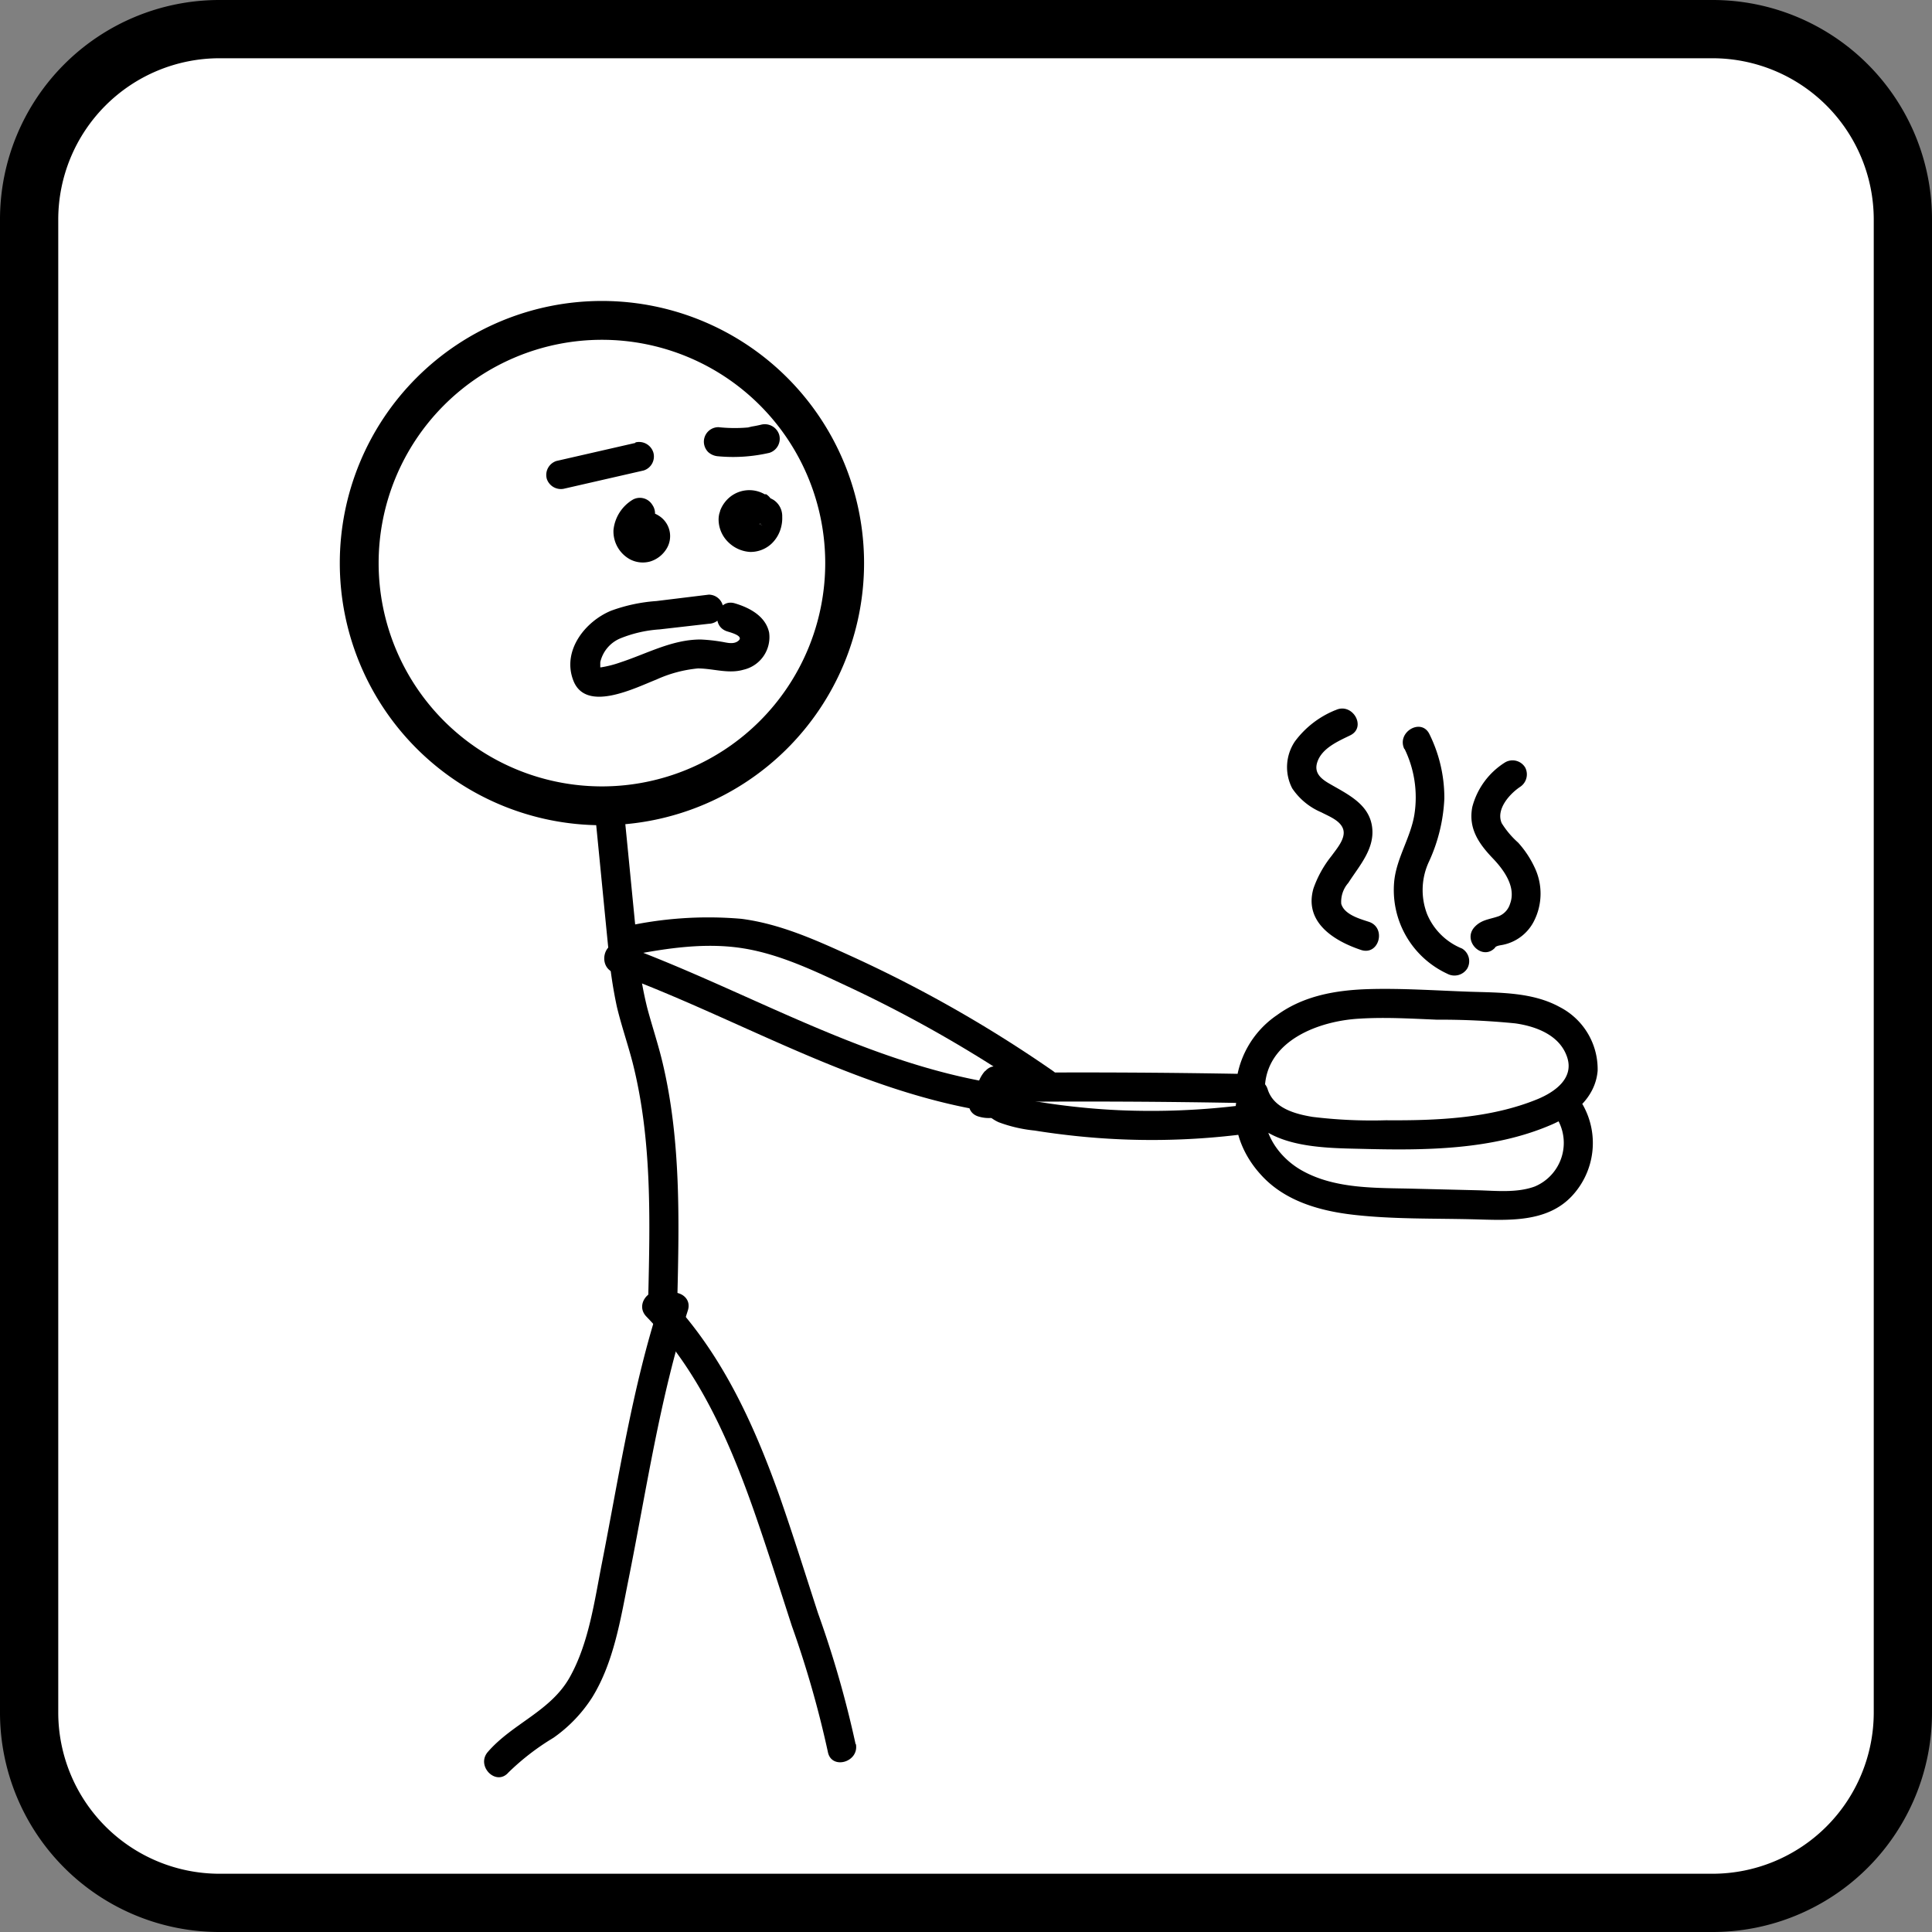 <svg xmlns="http://www.w3.org/2000/svg" viewBox="0 0 199 199"><rect x="0" y="0" width="199" height="199" fill="#808080" stroke="none"/><g id="background"><rect x="3" y="3" width="193" height="193" rx="19.6" fill="#fff"/><path d="M176.4,6A16.62,16.62,0,0,1,193,22.6V176.4A16.62,16.62,0,0,1,176.4,193H22.6A16.62,16.62,0,0,1,6,176.4V22.6A16.62,16.62,0,0,1,22.6,6H176.4m0-6H22.6A22.6,22.6,0,0,0,0,22.6V176.4A22.6,22.6,0,0,0,22.6,199H176.4A22.6,22.6,0,0,0,199,176.4V22.6A22.6,22.6,0,0,0,176.4,0Z"/></g><g id="man"><g id="head"><circle cx="62" cy="58" r="25" fill="#fff"/><path d="M62,35A23,23,0,1,1,39,58,23,23,0,0,1,62,35m0-4A27,27,0,1,0,89,58,27,27,0,0,0,62,31Z"/></g><g id="pot"><path d="M102.52,113.51q13.13-.14,26.26.12a1.52,1.52,0,0,0,1.5-1.5c.11-5,5.66-7,9.81-7.21,2.63-.16,5.28,0,7.91.11a77.77,77.77,0,0,1,8.08.38c2.18.31,4.64,1.24,5.36,3.55.67,2.15-1.33,3.53-3.06,4.25-4.87,2-10.44,2.22-15.64,2.18a50.25,50.25,0,0,1-7.56-.35c-1.79-.3-4-.89-4.61-2.85a1.51,1.51,0,0,0-2.89,0c-1.11,3.09,0,6.39,2.15,8.76,2.44,2.75,6.09,3.78,9.62,4.18,4.05.46,8.19.36,12.26.46,3.53.09,7.62.41,10.24-2.44a8,8,0,0,0,1.09-9.34,1.5,1.5,0,0,0-2.6,1.51,4.87,4.87,0,0,1-2.35,6.89c-1.84.68-4,.44-5.9.39l-6.54-.16c-3.83-.1-8.09.07-11.54-1.87-2.63-1.47-4.63-4.55-3.54-7.58h-2.89c1.6,5.32,8.27,5.24,12.76,5.35,6.39.16,13.27.11,19.26-2.45,2.38-1,4.62-2.83,4.86-5.59a7.2,7.2,0,0,0-3.9-6.57c-2.8-1.54-6.15-1.48-9.26-1.58-3.46-.12-7-.37-10.41-.27s-6.73.69-9.46,2.68a9.72,9.72,0,0,0-4.25,7.57l1.5-1.5q-13.12-.25-26.26-.12a1.5,1.5,0,0,0,0,3Z"/><path d="M101.45,110.33c-1.58,1.82-.68,4.31,1.41,5.26a14.7,14.7,0,0,0,3.72.86c1.41.23,2.82.41,4.23.56a74.83,74.83,0,0,0,17.38-.2c1.89-.24,1.92-3.25,0-3a75.67,75.67,0,0,1-13,.54q-3.18-.15-6.35-.58c-1.11-.15-2.23-.33-3.34-.54-.22,0-2.11-.54-1.9-.78,1.26-1.45-.85-3.58-2.12-2.12Z"/><path d="M137.54,73.15a9.7,9.7,0,0,0-4.17,3.23,4.74,4.74,0,0,0-.27,4.82,6.79,6.79,0,0,0,3,2.47c.75.4,2,.85,2.26,1.78s-.7,2-1.2,2.7a11.33,11.33,0,0,0-1.87,3.36c-1,3.46,2.08,5.4,4.91,6.34,1.84.6,2.63-2.29.8-2.9-.95-.31-2.54-.75-2.85-1.86a2.94,2.94,0,0,1,.73-2.15c1.15-1.8,2.81-3.58,2.43-5.89s-2.59-3.28-4.48-4.39c-.87-.52-1.52-1.14-1.12-2.23.5-1.39,2.14-2.09,3.37-2.69,1.73-.85.21-3.44-1.52-2.59Z"/><path d="M144.68,77.15a11.41,11.41,0,0,1,1,6.78c-.39,2.34-1.78,4.36-2.06,6.72a9.5,9.5,0,0,0,5.46,9.65,1.56,1.56,0,0,0,2.05-.54,1.52,1.52,0,0,0-.54-2.06A6.55,6.55,0,0,1,147,94.17a6.9,6.9,0,0,1,.21-5.47,17.35,17.35,0,0,0,1.56-6.44,14.79,14.79,0,0,0-1.53-6.63c-.83-1.74-3.42-.22-2.59,1.52Z"/><path d="M154,97.58c.18-.19.58-.21.84-.27a4.62,4.62,0,0,0,3.13-2.37,6.25,6.25,0,0,0,.07-5.65,10.21,10.21,0,0,0-1.67-2.5,9.1,9.1,0,0,1-1.69-2c-.62-1.42.8-3,1.88-3.73a1.54,1.54,0,0,0,.54-2,1.52,1.52,0,0,0-2.06-.54,7.72,7.72,0,0,0-3.39,4.6c-.43,2.22.68,3.8,2.15,5.33,1.12,1.18,2.38,2.92,1.74,4.64a2,2,0,0,1-1.14,1.27c-.93.34-1.79.34-2.52,1.13-1.3,1.42.81,3.54,2.12,2.12Z"/></g><g id="body"><path d="M61.39,84.79c.43,4.31.84,8.61,1.27,12.91a46.5,46.5,0,0,0,.88,6c.46,1.93,1.12,3.82,1.62,5.75,2,7.89,1.8,16.12,1.61,24.2,0,1.93,3,1.93,3,0,.19-8,.36-16.2-1.5-24.09-.45-1.93-1.09-3.82-1.6-5.73a38.3,38.3,0,0,1-1-6.12c-.43-4.3-.84-8.6-1.27-12.91-.18-1.9-3.18-1.92-3,0Z"/><path d="M63.26,100.2c13.15,4.82,25.41,12.48,39.48,14.44l-.36-2.74c-.29.22-.38.31-.74.22-1.87-.47-2.67,2.42-.79,2.9a3.52,3.52,0,0,0,3.05-.53c.88-.65,1.07-2.54-.36-2.74-14.06-2-26.34-9.62-39.48-14.44-1.82-.67-2.6,2.23-.8,2.89Z"/><path d="M88.13,179.66a107.52,107.52,0,0,0-3.87-13.49c-1.32-4.06-2.59-8.14-4-12.16-2.66-7.45-6-14.77-11.57-20.54-1.34-1.39-3.46.73-2.12,2.13,5.38,5.58,8.54,12.77,11.08,20,1.37,3.92,2.62,7.89,3.9,11.84a105.7,105.7,0,0,1,3.72,13c.35,1.89,3.24,1.09,2.89-.8Z"/><path d="M52.36,182.58A25.12,25.12,0,0,1,57,179a14.82,14.82,0,0,0,4-4.17c2.21-3.58,2.91-8,3.72-12.05,1.87-9.31,3.23-18.74,6.13-27.8.59-1.85-2.3-2.64-2.89-.8C65.14,142.89,63.77,152,62,161c-.77,3.9-1.34,8.23-3.31,11.75s-5.88,4.75-8.44,7.7c-1.26,1.45.85,3.58,2.12,2.12Z"/><path d="M108.44,110.3A133.78,133.78,0,0,0,87.58,98.44c-3.6-1.64-7.26-3.29-11.22-3.8a39.57,39.57,0,0,0-12.22.85c-1.89.36-1.09,3.26.8,2.9,3.84-.74,7.84-1.34,11.73-.69,3.73.62,7.26,2.32,10.66,3.91a134.08,134.08,0,0,1,19.59,11.28c1.59,1.1,3.09-1.5,1.52-2.59Z"/></g><g id="face"><path d="M66.92,55.45a1,1,0,0,1,.1-.17l-.24.31a1.59,1.59,0,0,1,.13-.13l-.3.24a.72.72,0,0,1,.19-.11l-.36.15a1.14,1.14,0,0,1,.25-.06l-.4,0h.31l-.4,0a1,1,0,0,1,.34.09l-.36-.15a1,1,0,0,1,.23.13l-.3-.23a1.07,1.07,0,0,1,.19.18l-.24-.3a.86.86,0,0,1,.1.16L66,55.2a2.5,2.5,0,0,1,.07.26l-.06-.4a1,1,0,0,1,0,.25l0-.4a1.37,1.37,0,0,1-.07.29l.15-.36a1.92,1.92,0,0,1-.18.31l.23-.3a3,3,0,0,1-.25.25l.3-.23a1.92,1.92,0,0,1-.31.18l.36-.15A1.5,1.5,0,0,1,66,55l.4-.05a1.06,1.06,0,0,1-.31,0l.4.06a1.54,1.54,0,0,1-.35-.1l.36.15a1.49,1.49,0,0,1-.3-.18l.3.24a2.57,2.57,0,0,1-.33-.33l.24.3a1.63,1.63,0,0,1-.24-.4l.15.36a2.54,2.54,0,0,1-.13-.45l.06.4a2,2,0,0,1,0-.49l0,.4a2.38,2.38,0,0,1,.14-.54l-.15.36a3.12,3.12,0,0,1,.34-.59l-.23.31a3,3,0,0,1,.53-.53l-.31.24.19-.13a1.58,1.58,0,0,0,.69-.9A1.53,1.53,0,0,0,67.19,52a1.5,1.5,0,0,0-2-.54,4.13,4.13,0,0,0-2,3.13,3.28,3.28,0,0,0,1.66,3,2.84,2.84,0,0,0,2.1.25,3,3,0,0,0,1.67-1.26,2.48,2.48,0,0,0-.81-3.49,2.51,2.51,0,0,0-3.48.84,1.61,1.61,0,0,0-.15,1.16,1.49,1.49,0,0,0,.69.89,1.45,1.45,0,0,0,1.15.15,1.48,1.48,0,0,0,.9-.68Z"/><path d="M78.78,50.92a3.17,3.17,0,0,0-3.93.59,3.36,3.36,0,0,0-.68,1.11c0,.1-.06.19-.08.29a2.59,2.59,0,0,0-.07.73,3.27,3.27,0,0,0,1,2.21,3.49,3.49,0,0,0,2.23,1A3.16,3.16,0,0,0,79.47,56a3.51,3.51,0,0,0,1-1.76,3.57,3.57,0,0,0,.1-1,2,2,0,0,0-.91-1.76A3.84,3.84,0,0,0,78.26,51a3.35,3.35,0,0,0-1.13.15,3.67,3.67,0,0,0-2.07,1.55,1.5,1.5,0,0,0,2.59,1.52l.11-.16-.23.31a1.54,1.54,0,0,1,.36-.36l-.31.23a2.27,2.27,0,0,1,.48-.27l-.36.15a2.72,2.72,0,0,1,.54-.15l-.4,0a2.41,2.41,0,0,1,.6,0l-.39,0a1.89,1.89,0,0,1,.48.13L78.18,54l.08,0-.69-.89a2.14,2.14,0,0,1,.09.34l0-.39a1.88,1.88,0,0,1,0,.53l.06-.4a2.38,2.38,0,0,1-.15.52l.15-.36a2,2,0,0,1-.27.47l.24-.3a2.89,2.89,0,0,1-.35.35l.31-.24a2.22,2.22,0,0,1-.42.25l.36-.15a1.8,1.8,0,0,1-.4.1l.4-.05a2,2,0,0,1-.42,0l.4.05a2.42,2.42,0,0,1-.46-.13l.36.15a1.91,1.91,0,0,1-.41-.24l.31.24a1.85,1.85,0,0,1-.37-.37l.23.3a2,2,0,0,1-.24-.4l.15.36a1.91,1.91,0,0,1-.11-.41l.06.4a1.53,1.53,0,0,1,0-.37l0,.39a1.4,1.4,0,0,1,.1-.35l-.16.36a1.71,1.71,0,0,1,.21-.35l-.23.3a1.94,1.94,0,0,1,.32-.32l-.3.24a1.9,1.9,0,0,1,.39-.23l-.36.15a2,2,0,0,1,.48-.13l-.4.05a1.34,1.34,0,0,1,.4,0l-.4-.06a1.6,1.6,0,0,1,.39.11l-.36-.15a.94.94,0,0,1,.22.12,1.51,1.51,0,0,0,1.16.15,1.57,1.57,0,0,0,.89-.69,1.47,1.47,0,0,0,.15-1.16,1.61,1.61,0,0,0-.69-.89Z"/><path d="M73,61.25l-5.4.66a17,17,0,0,0-4.67,1c-2.71,1.13-5.06,4.16-3.87,7.2,1.3,3.32,6.33.76,8.54-.11a13.4,13.4,0,0,1,4.28-1.15c1.58,0,3.15.59,4.71.13a3.44,3.44,0,0,0,2.63-3.83c-.36-1.68-2-2.55-3.51-3-1.84-.57-2.64,2.32-.79,2.89.38.12,1.67.46,1.17.93s-1.29.2-1.77.13a17.39,17.39,0,0,0-2.16-.23c-2.95,0-5.54,1.47-8.27,2.36a11.07,11.07,0,0,1-2,.51l-.38,0c.37.42.47.45.32.08,0-.15,0-.44,0-.61a3.49,3.49,0,0,1,2.1-2.47,13,13,0,0,1,4-.91L73,64.25a1.54,1.54,0,0,0,1.5-1.5,1.5,1.5,0,0,0-1.5-1.5Z"/><path d="M74,47a16.61,16.61,0,0,0,5.26-.36,1.52,1.52,0,0,0,1-1.85,1.55,1.55,0,0,0-1.85-1.05,12.51,12.51,0,0,1-1.36.25l.4,0A15.75,15.75,0,0,1,74,44a1.5,1.5,0,0,0-1.5,1.5,1.54,1.54,0,0,0,.44,1.06A1.71,1.71,0,0,0,74,47Z"/><path d="M65.45,45.62l-8.13,1.86a1.51,1.51,0,0,0-1,1.84,1.53,1.53,0,0,0,1.85,1l8.13-1.86a1.51,1.51,0,0,0,1-1.84,1.54,1.54,0,0,0-1.85-1.05Z"/></g></g></svg>